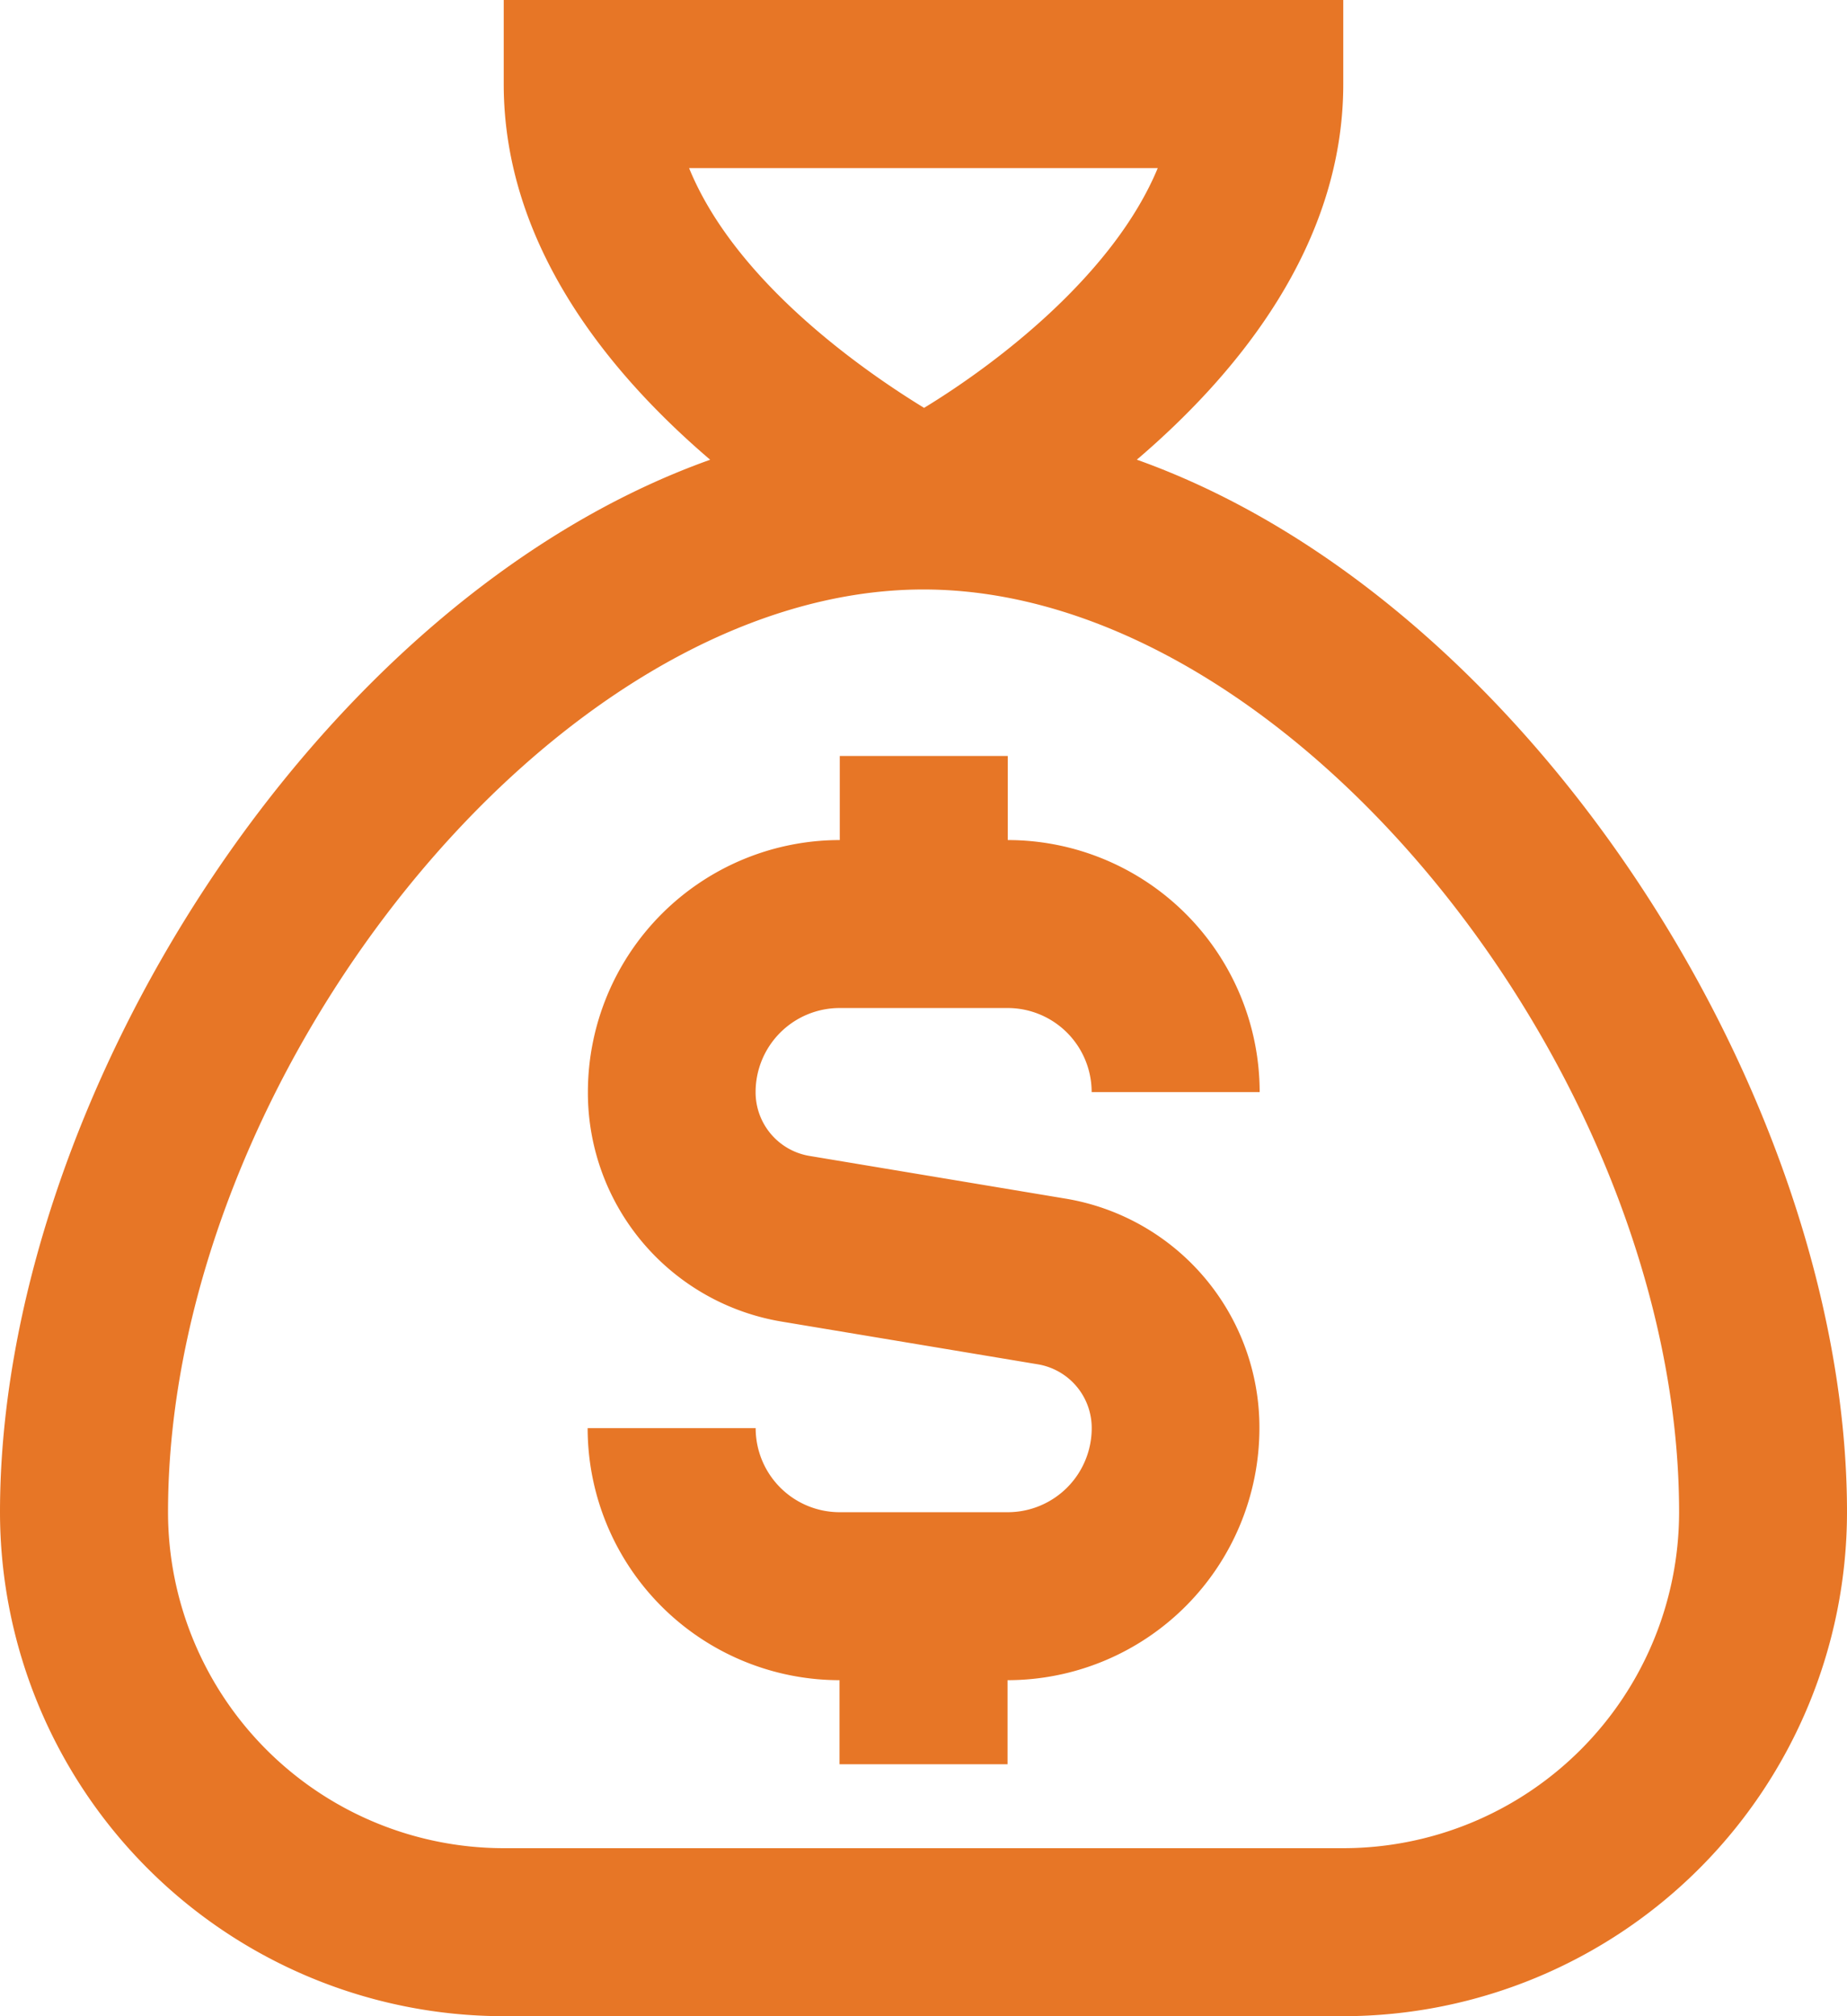 <svg xmlns="http://www.w3.org/2000/svg" width="59.36" height="64.756" viewBox="0 0 59.36 64.756">
  <path id="sack-dollar" d="M37.536,14.764c3.227-2.752,6.635-6.875,6.635-12.066V0H17.189V2.7c0,5.191,3.408,9.311,6.635,12.066C11.129,19.289,1,35.411,1,48.567A16.2,16.2,0,0,0,17.189,64.756H44.171A16.2,16.2,0,0,0,60.36,48.567C60.36,35.411,50.231,19.289,37.536,14.764ZM23.144,5.4H38.208c-1.406,3.389-5.1,6.233-7.509,7.7-2.029-1.241-6.074-4.08-7.552-7.7ZM44.171,59.36H17.189A10.8,10.8,0,0,1,6.4,48.567c0-13.925,12.385-29.634,24.278-29.634S54.964,34.645,54.964,48.567A10.8,10.8,0,0,1,44.171,59.36ZM25.284,35.076a2.073,2.073,0,0,0,1.738,2.051l8.208,1.368a7.452,7.452,0,0,1,6.246,7.374,8.1,8.1,0,0,1-8.095,8.095v2.7h-5.4v-2.7a8.1,8.1,0,0,1-8.095-8.095h5.4a2.7,2.7,0,0,0,2.7,2.7h5.4a2.7,2.7,0,0,0,2.7-2.7,2.073,2.073,0,0,0-1.738-2.051l-8.208-1.368a7.452,7.452,0,0,1-6.246-7.374,8.1,8.1,0,0,1,8.095-8.095v-2.7h5.4v2.7a8.1,8.1,0,0,1,8.095,8.095h-5.4a2.7,2.7,0,0,0-2.7-2.7h-5.4A2.7,2.7,0,0,0,25.284,35.076Z" transform="translate(-1)" fill="#e77626"/>
</svg>
